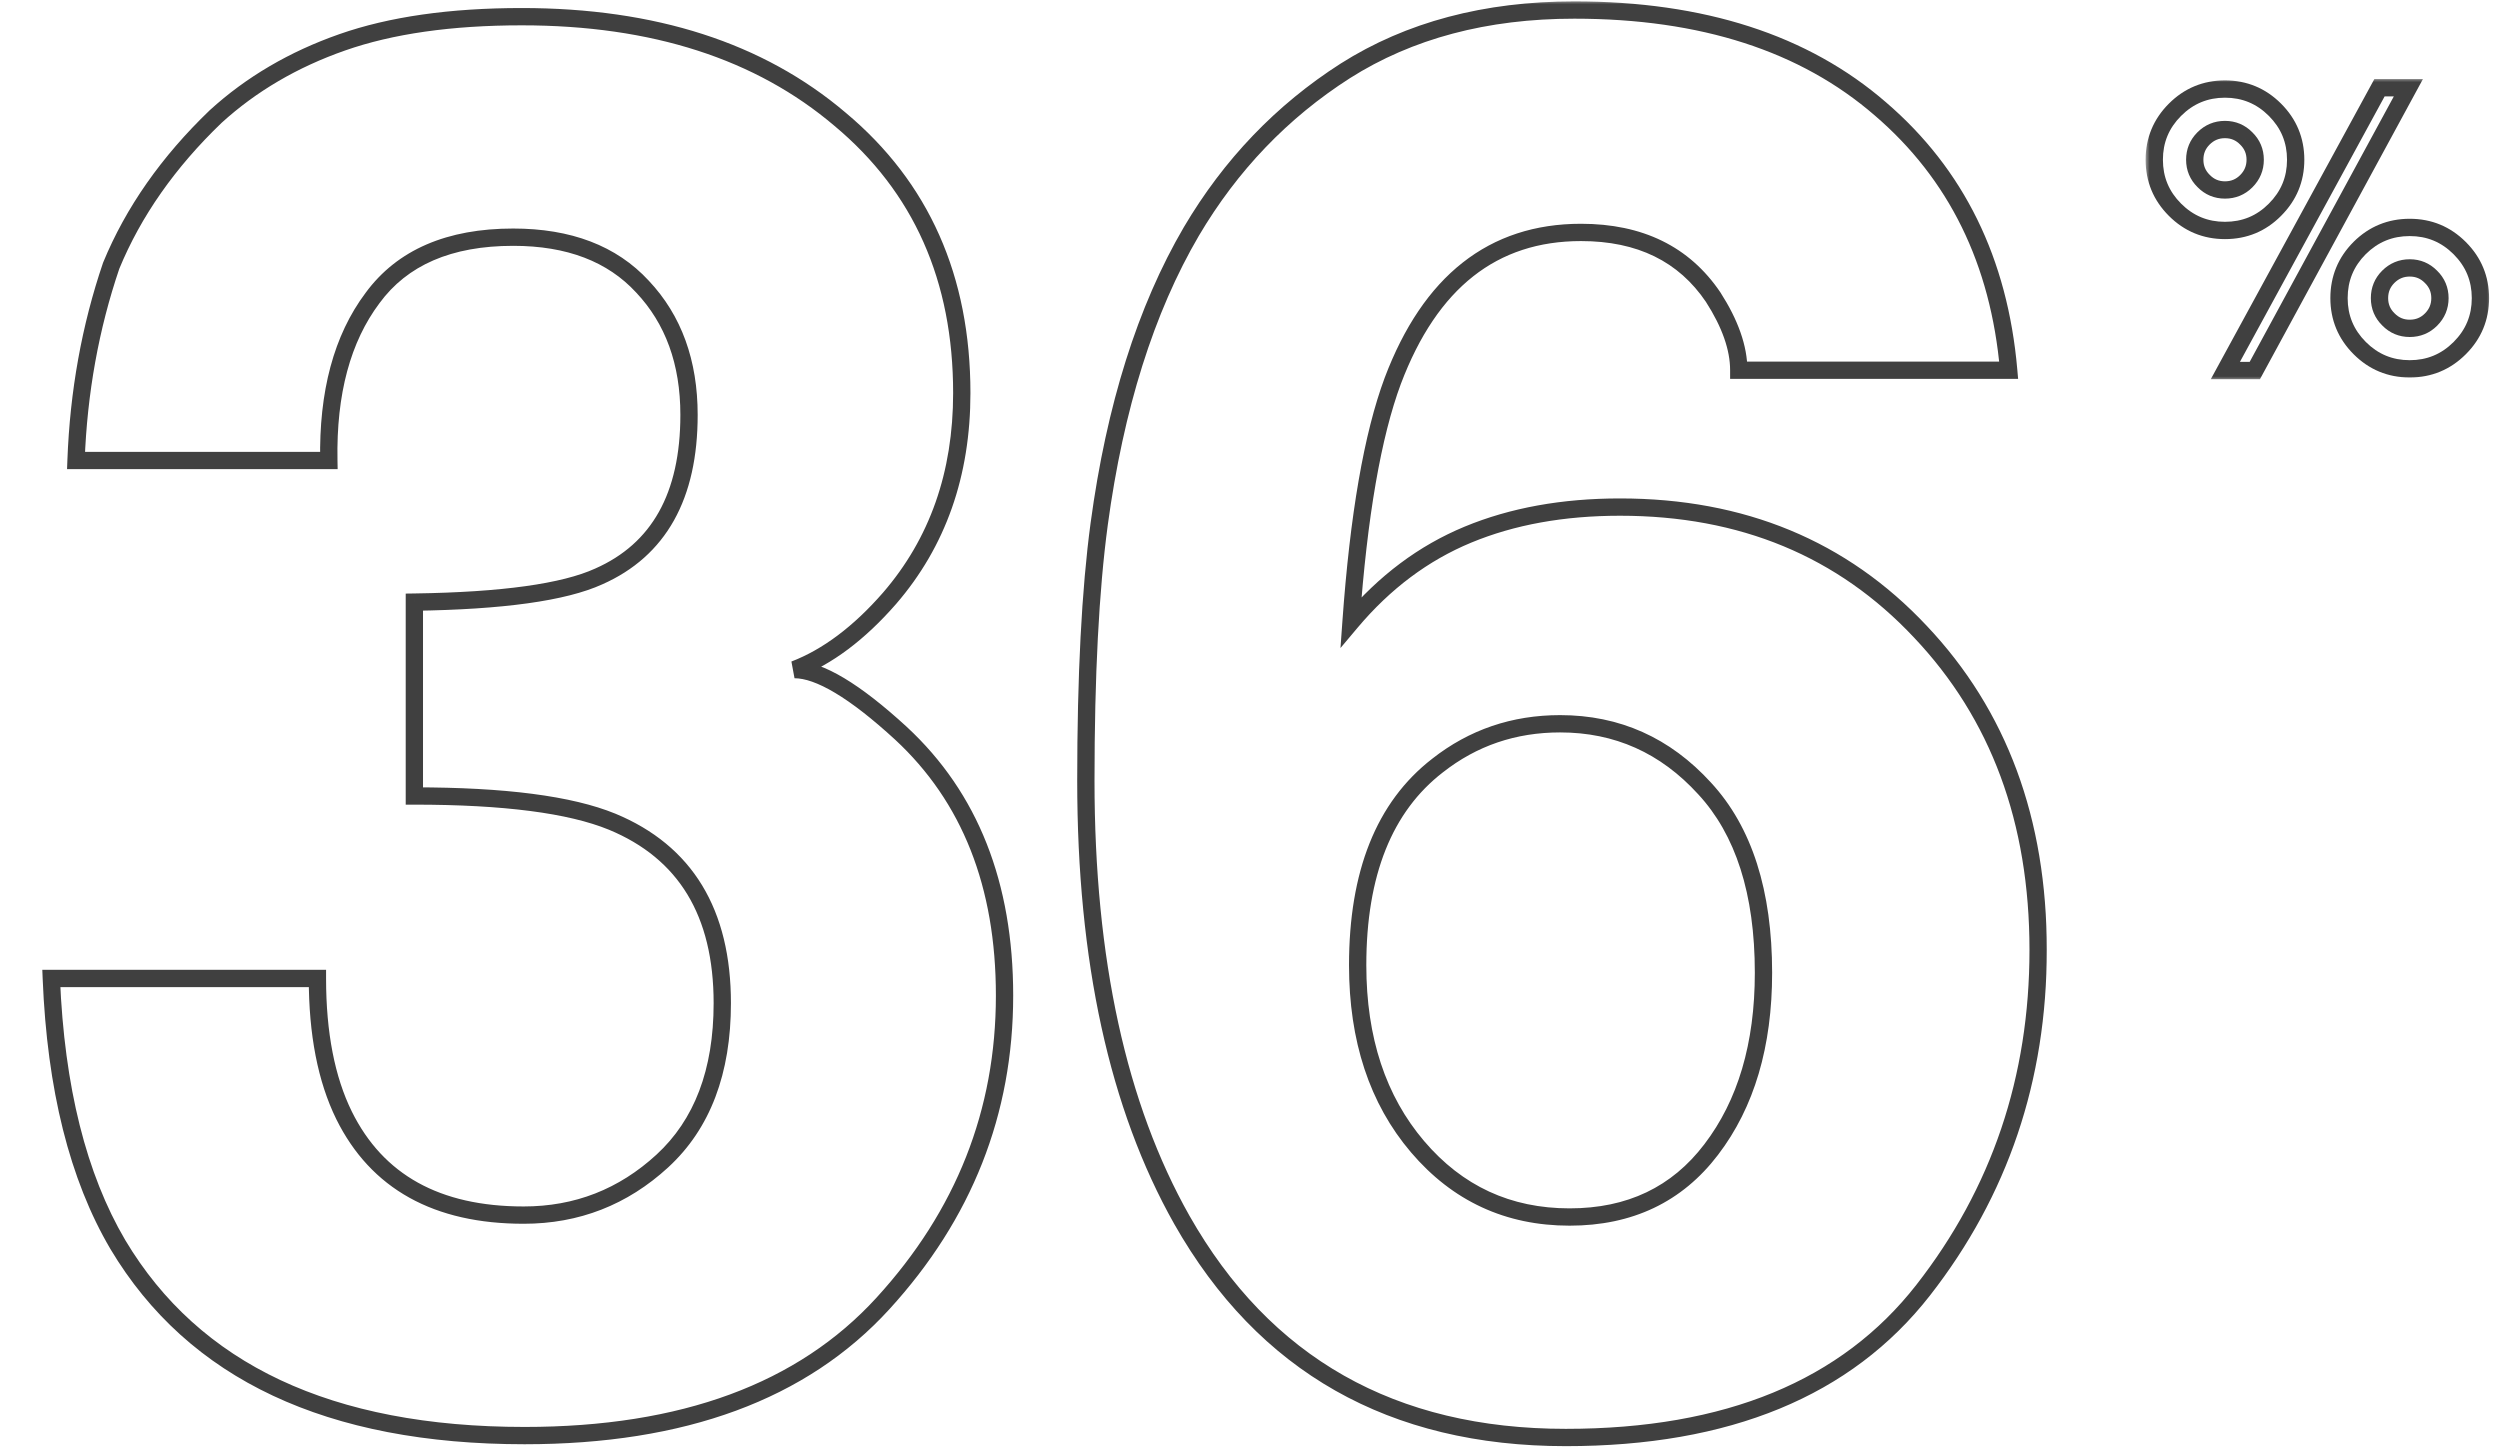 <svg width="289" height="168" viewBox="0 0 289 168" fill="none" xmlns="http://www.w3.org/2000/svg">
<mask id="path-1-outside-1_4402_240" maskUnits="userSpaceOnUse" x="4" y="0" width="233" height="168" fill="black">
<rect fill="white" x="4" width="233" height="168"/>
<path d="M43.066 34.449C39.551 39.136 37.866 45.398 38.013 53.235H8.789C9.082 45.325 10.437 37.818 12.854 30.713C15.418 24.488 19.446 18.738 24.939 13.465C29.041 9.729 33.911 6.873 39.551 4.896C45.19 2.918 52.112 1.929 60.315 1.929C75.549 1.929 87.817 5.884 97.119 13.794C106.494 21.631 111.182 32.178 111.182 45.435C111.182 54.81 108.398 62.72 102.832 69.165C99.316 73.194 95.654 75.94 91.846 77.405C94.702 77.405 98.804 79.859 104.15 84.766C112.134 92.164 116.125 102.271 116.125 115.088C116.125 128.565 111.438 140.43 102.063 150.684C92.761 160.865 78.955 165.955 60.645 165.955C38.086 165.955 22.412 158.594 13.623 143.873C9.009 136.036 6.445 125.782 5.933 113.111H36.694C36.694 119.483 37.72 124.756 39.77 128.931C43.579 136.622 50.501 140.467 60.535 140.467C66.687 140.467 72.034 138.379 76.575 134.205C81.189 129.957 83.496 123.877 83.496 115.967C83.496 105.494 79.248 98.499 70.752 94.983C65.918 93.006 58.301 92.017 47.9 92.017V69.605C58.081 69.459 65.186 68.47 69.214 66.639C76.172 63.562 79.651 57.337 79.651 47.962C79.651 41.883 77.856 36.939 74.268 33.13C70.752 29.322 65.772 27.418 59.326 27.418C51.929 27.418 46.509 29.761 43.066 34.449ZM187.269 58.619C201.404 58.619 212.977 63.416 221.985 73.011C231.067 82.606 235.608 94.874 235.608 109.815C235.608 124.683 231.177 137.793 222.315 149.146C213.453 160.499 199.683 166.175 181.006 166.175C160.938 166.175 146.143 157.789 136.622 141.016C129.224 127.906 125.525 110.987 125.525 90.259C125.525 78.101 126.038 68.213 127.063 60.596C128.895 47.046 132.447 35.767 137.72 26.758C142.261 19.068 148.194 12.879 155.518 8.191C162.916 3.504 171.741 1.16 181.995 1.16C196.79 1.16 208.582 4.969 217.371 12.586C226.16 20.13 231.104 30.201 232.203 42.798H201.001C201.001 40.235 200.013 37.415 198.035 34.339C194.666 29.358 189.576 26.868 182.764 26.868C172.583 26.868 165.333 32.581 161.011 44.007C158.667 50.306 157.056 59.607 156.177 71.912C160.059 67.298 164.563 63.929 169.69 61.805C174.817 59.681 180.677 58.619 187.269 58.619ZM166.175 88.501C160.022 93.262 156.946 100.953 156.946 111.573C156.946 120.142 159.253 127.137 163.868 132.557C168.482 137.977 174.341 140.687 181.446 140.687C188.404 140.687 193.86 138.086 197.815 132.886C201.844 127.613 203.858 120.801 203.858 112.452C203.858 103.15 201.587 96.045 197.046 91.138C192.505 86.158 186.939 83.668 180.347 83.668C175 83.668 170.276 85.279 166.175 88.501Z"/>
</mask>
<path d="M43.066 34.449L43.866 35.049L43.872 35.041L43.066 34.449ZM38.013 53.235V54.235H39.032L39.013 53.217L38.013 53.235ZM8.789 53.235L7.79 53.198L7.751 54.235H8.789V53.235ZM12.854 30.713L11.929 30.333L11.917 30.362L11.907 30.391L12.854 30.713ZM24.939 13.465L24.266 12.726L24.256 12.734L24.246 12.743L24.939 13.465ZM97.119 13.794L96.471 14.556L96.478 14.562L97.119 13.794ZM102.832 69.165L103.585 69.823L103.589 69.819L102.832 69.165ZM91.846 77.405L91.487 76.472L91.846 78.405V77.405ZM104.15 84.766L104.83 84.033L104.827 84.029L104.15 84.766ZM102.063 150.684L101.325 150.009L101.325 150.01L102.063 150.684ZM13.623 143.873L12.761 144.38L12.764 144.385L13.623 143.873ZM5.933 113.111V112.111H4.891L4.933 113.151L5.933 113.111ZM36.694 113.111H37.694V112.111H36.694V113.111ZM39.77 128.931L38.873 129.372L38.874 129.375L39.77 128.931ZM76.575 134.205L77.251 134.941L77.252 134.94L76.575 134.205ZM70.752 94.983L71.134 94.059L71.131 94.058L70.752 94.983ZM47.9 92.017H46.9V93.017H47.9V92.017ZM47.9 69.605L47.886 68.605L46.9 68.619V69.605H47.9ZM69.214 66.639L68.809 65.724L68.8 65.728L69.214 66.639ZM74.268 33.13L73.533 33.809L73.54 33.816L74.268 33.13ZM42.266 33.849C38.578 38.766 36.864 45.269 37.013 53.254L39.013 53.217C38.869 45.528 40.523 39.506 43.866 35.049L42.266 33.849ZM38.013 52.235H8.789V54.235H38.013V52.235ZM9.788 53.272C10.078 45.454 11.417 38.043 13.801 31.035L11.907 30.391C9.457 37.593 8.086 45.196 7.79 53.198L9.788 53.272ZM13.779 31.094C16.283 25.013 20.225 19.376 25.631 14.186L24.246 12.743C18.666 18.101 14.552 23.963 11.929 30.333L13.779 31.094ZM25.612 14.204C29.607 10.566 34.359 7.776 39.882 5.839L39.22 3.952C33.463 5.97 28.474 8.893 24.266 12.726L25.612 14.204ZM39.882 5.839C45.384 3.91 52.185 2.929 60.315 2.929V0.929C52.038 0.929 44.997 1.926 39.22 3.952L39.882 5.839ZM60.315 2.929C75.373 2.929 87.392 6.835 96.471 14.556L97.767 13.033C88.243 4.934 75.726 0.929 60.315 0.929V2.929ZM96.478 14.562C105.604 22.191 110.182 32.446 110.182 45.435H112.182C112.182 31.911 107.384 21.072 97.76 13.027L96.478 14.562ZM110.182 45.435C110.182 54.596 107.469 62.267 102.075 68.512L103.589 69.819C109.328 63.173 112.182 55.024 112.182 45.435H110.182ZM102.079 68.508C98.638 72.45 95.103 75.081 91.487 76.472L92.205 78.339C96.205 76.8 99.995 73.937 103.585 69.823L102.079 68.508ZM91.846 78.405C93.009 78.405 94.562 78.914 96.551 80.104C98.522 81.283 100.828 83.074 103.474 85.503L104.827 84.029C102.126 81.551 99.708 79.662 97.578 78.387C95.464 77.123 93.539 76.405 91.846 76.405V78.405ZM103.471 85.5C111.213 92.674 115.125 102.496 115.125 115.088H117.125C117.125 102.046 113.054 91.653 104.83 84.033L103.471 85.5ZM115.125 115.088C115.125 128.307 110.537 139.933 101.325 150.009L102.801 151.359C112.339 140.927 117.125 128.823 117.125 115.088H115.125ZM101.325 150.01C92.269 159.921 78.771 164.955 60.645 164.955V166.955C79.139 166.955 93.253 161.809 102.801 151.359L101.325 150.01ZM60.645 164.955C38.312 164.955 23.034 157.685 14.482 143.36L12.764 144.385C21.791 159.504 37.86 166.955 60.645 166.955V164.955ZM14.485 143.365C9.981 135.715 7.44 125.638 6.932 113.07L4.933 113.151C5.45 125.925 8.037 136.356 12.761 144.38L14.485 143.365ZM5.933 114.111H36.694V112.111H5.933V114.111ZM35.694 113.111C35.694 119.582 36.735 125.019 38.873 129.372L40.668 128.49C38.705 124.494 37.694 119.384 37.694 113.111H35.694ZM38.874 129.375C40.861 133.386 43.679 136.428 47.332 138.457C50.976 140.481 55.392 141.467 60.535 141.467V139.467C55.643 139.467 51.581 138.53 48.304 136.709C45.035 134.893 42.489 132.167 40.667 128.487L38.874 129.375ZM60.535 141.467C66.938 141.467 72.526 139.285 77.251 134.941L75.898 133.468C71.541 137.474 66.436 139.467 60.535 139.467V141.467ZM77.252 134.94C82.123 130.456 84.496 124.079 84.496 115.967H82.496C82.496 123.676 80.255 129.457 75.897 133.469L77.252 134.94ZM84.496 115.967C84.496 110.598 83.407 106.039 81.165 102.347C78.917 98.646 75.553 95.888 71.134 94.059L70.37 95.907C74.447 97.594 77.455 100.092 79.455 103.385C81.461 106.688 82.496 110.863 82.496 115.967H84.496ZM71.131 94.058C66.108 92.003 58.328 91.017 47.9 91.017V93.017C58.274 93.017 65.728 94.008 70.373 95.909L71.131 94.058ZM48.9 92.017V69.605H46.9V92.017H48.9ZM47.915 70.605C58.099 70.458 65.392 69.474 69.628 67.549L68.8 65.728C64.979 67.465 58.063 68.459 47.886 68.605L47.915 70.605ZM69.618 67.553C73.281 65.934 76.062 63.465 77.915 60.15C79.76 56.849 80.651 52.768 80.651 47.962H78.651C78.651 52.531 77.803 56.251 76.169 59.175C74.542 62.085 72.104 64.267 68.809 65.724L69.618 67.553ZM80.651 47.962C80.651 41.672 78.787 36.468 74.995 32.445L73.54 33.816C76.926 37.409 78.651 42.094 78.651 47.962H80.651ZM75.002 32.452C71.253 28.39 65.978 26.418 59.326 26.418V28.418C65.565 28.418 70.251 30.253 73.533 33.809L75.002 32.452ZM59.326 26.418C51.706 26.418 45.941 28.844 42.26 33.857L43.872 35.041C47.076 30.678 52.151 28.418 59.326 28.418V26.418ZM221.985 73.011L221.256 73.695L221.259 73.698L221.985 73.011ZM222.315 149.146L221.527 148.531L222.315 149.146ZM136.622 141.016L135.751 141.508L135.752 141.51L136.622 141.016ZM127.063 60.596L126.072 60.462L126.072 60.463L127.063 60.596ZM137.72 26.758L136.859 26.25L136.857 26.253L137.72 26.758ZM155.518 8.191L154.983 7.347L154.979 7.349L155.518 8.191ZM217.371 12.586L216.716 13.342L216.72 13.345L217.371 12.586ZM232.203 42.798V43.798H233.294L233.199 42.712L232.203 42.798ZM201.001 42.798H200.001V43.798H201.001V42.798ZM198.035 34.339L198.876 33.798L198.87 33.788L198.863 33.779L198.035 34.339ZM161.011 44.007L160.076 43.653L160.074 43.658L161.011 44.007ZM156.177 71.912L155.18 71.841L154.96 74.912L156.942 72.556L156.177 71.912ZM169.69 61.805L170.073 62.728L169.69 61.805ZM166.175 88.501L166.787 89.292L166.793 89.288L166.175 88.501ZM197.815 132.886L197.021 132.279L197.019 132.281L197.815 132.886ZM197.046 91.138L196.307 91.812L196.312 91.817L197.046 91.138ZM187.269 59.619C201.151 59.619 212.452 64.318 221.256 73.695L222.714 72.326C213.501 62.514 201.658 57.619 187.269 57.619V59.619ZM221.259 73.698C230.142 83.082 234.608 95.093 234.608 109.815H236.608C236.608 94.654 231.993 82.129 222.712 72.323L221.259 73.698ZM234.608 109.815C234.608 124.468 230.247 137.36 221.527 148.531L223.103 149.761C232.107 138.227 236.608 124.898 236.608 109.815H234.608ZM221.527 148.531C212.908 159.572 199.475 165.175 181.006 165.175V167.175C199.892 167.175 213.998 161.425 223.103 149.761L221.527 148.531ZM181.006 165.175C161.28 165.175 146.826 156.967 137.491 140.522L135.752 141.51C145.46 158.611 160.596 167.175 181.006 167.175V165.175ZM137.493 140.525C130.206 127.61 126.525 110.877 126.525 90.259H124.525C124.525 111.097 128.243 128.201 135.751 141.508L137.493 140.525ZM126.525 90.259C126.525 78.123 127.037 68.285 128.055 60.73L126.072 60.463C125.039 68.142 124.525 78.079 124.525 90.259H126.525ZM128.054 60.73C129.873 47.273 133.394 36.129 138.583 27.264L136.857 26.253C131.5 35.405 127.916 46.82 126.072 60.462L128.054 60.73ZM138.581 27.267C143.045 19.707 148.869 13.634 156.057 9.034L154.979 7.349C147.519 12.123 141.478 18.428 136.859 26.25L138.581 27.267ZM156.053 9.036C163.265 4.466 171.898 2.16 181.995 2.16V0.16C171.585 0.16 162.566 2.541 154.983 7.347L156.053 9.036ZM181.995 2.16C196.617 2.16 208.154 5.921 216.716 13.342L218.026 11.83C209.01 4.016 196.963 0.16 181.995 0.16V2.16ZM216.72 13.345C225.291 20.702 230.128 30.522 231.206 42.885L233.199 42.712C232.08 29.88 227.029 19.558 218.022 11.827L216.72 13.345ZM232.203 41.798H201.001V43.798H232.203V41.798ZM202.001 42.798C202.001 39.978 200.915 36.97 198.876 33.798L197.194 34.88C199.11 37.86 200.001 40.492 200.001 42.798H202.001ZM198.863 33.779C195.281 28.483 189.856 25.868 182.764 25.868V27.868C189.295 27.868 194.051 30.234 197.207 34.899L198.863 33.779ZM182.764 25.868C177.474 25.868 172.892 27.358 169.072 30.367C165.264 33.367 162.281 37.824 160.076 43.653L161.947 44.361C164.063 38.764 166.866 34.651 170.309 31.938C173.74 29.235 177.874 27.868 182.764 27.868V25.868ZM160.074 43.658C157.68 50.092 156.061 59.506 155.18 71.841L157.175 71.983C158.051 59.709 159.655 50.52 161.948 44.356L160.074 43.658ZM156.942 72.556C160.73 68.053 165.107 64.786 170.073 62.728L169.308 60.881C164.02 63.071 159.388 66.542 155.412 71.268L156.942 72.556ZM170.073 62.728C175.058 60.663 180.784 59.619 187.269 59.619V57.619C180.57 57.619 174.577 58.698 169.308 60.881L170.073 62.728ZM165.563 87.711C159.084 92.724 155.946 100.764 155.946 111.573H157.946C157.946 101.141 160.961 93.8 166.787 89.292L165.563 87.711ZM155.946 111.573C155.946 120.329 158.308 127.569 163.106 133.205L164.629 131.908C160.199 126.704 157.946 119.955 157.946 111.573H155.946ZM163.106 133.205C167.91 138.847 174.048 141.687 181.446 141.687V139.687C174.635 139.687 169.054 137.106 164.629 131.908L163.106 133.205ZM181.446 141.687C188.693 141.687 194.453 138.959 198.611 133.492L197.019 132.281C193.267 137.214 188.115 139.687 181.446 139.687V141.687ZM198.61 133.493C202.803 128.005 204.858 120.963 204.858 112.452H202.858C202.858 120.639 200.885 127.221 197.021 132.279L198.61 133.493ZM204.858 112.452C204.858 102.997 202.55 95.613 197.78 90.459L196.312 91.817C200.625 96.478 202.858 103.303 202.858 112.452H204.858ZM197.785 90.464C193.06 85.281 187.227 82.668 180.347 82.668V84.668C186.651 84.668 191.951 87.034 196.307 91.812L197.785 90.464ZM180.347 82.668C174.782 82.668 169.839 84.35 165.557 87.715L166.793 89.288C170.713 86.207 175.218 84.668 180.347 84.668V82.668Z" fill="#404040" mask="url(#path-1-outside-1_4402_240)"/>
<mask id="path-3-outside-2_4402_240" maskUnits="userSpaceOnUse" x="248" y="9" width="40" height="35" fill="black">
<rect fill="white" x="248" y="9" width="40" height="35"/>
<path d="M270.39 34.463C270.39 32.193 271.188 30.259 272.785 28.663C274.382 27.081 276.308 26.29 278.564 26.29C280.82 26.29 282.746 27.088 284.343 28.685C285.939 30.281 286.738 32.208 286.738 34.463C286.738 36.719 285.939 38.645 284.343 40.242C282.746 41.839 280.82 42.637 278.564 42.637C276.308 42.637 274.382 41.839 272.785 40.242C271.188 38.645 270.39 36.719 270.39 34.463ZM251.428 24.246C249.831 22.649 249.033 20.723 249.033 18.467C249.033 16.211 249.831 14.285 251.428 12.688C253.024 11.092 254.951 10.293 257.207 10.293C259.462 10.293 261.389 11.092 262.985 12.688C264.582 14.285 265.38 16.211 265.38 18.467C265.38 20.723 264.582 22.649 262.985 24.246C261.403 25.843 259.477 26.641 257.207 26.641C254.951 26.641 253.024 25.843 251.428 24.246ZM260.656 42.835H257.25L275.07 10.14H278.41L260.656 42.835ZM276.103 36.924C276.777 37.613 277.597 37.957 278.564 37.957C279.531 37.957 280.351 37.62 281.025 36.946C281.713 36.258 282.058 35.43 282.058 34.463C282.058 33.497 281.713 32.676 281.025 32.002C280.351 31.314 279.531 30.97 278.564 30.97C277.597 30.97 276.77 31.314 276.081 32.002C275.407 32.676 275.07 33.497 275.07 34.463C275.07 35.43 275.415 36.251 276.103 36.924ZM254.746 20.928C255.419 21.617 256.24 21.961 257.207 21.961C258.173 21.961 258.994 21.624 259.667 20.95C260.356 20.262 260.7 19.434 260.7 18.467C260.7 17.5 260.356 16.68 259.667 16.006C258.994 15.318 258.173 14.974 257.207 14.974C256.24 14.974 255.412 15.318 254.724 16.006C254.05 16.68 253.713 17.5 253.713 18.467C253.713 19.434 254.057 20.254 254.746 20.928Z"/>
</mask>
<path d="M272.785 28.663L272.081 27.952L272.078 27.956L272.785 28.663ZM262.985 24.246L262.278 23.539L262.275 23.542L262.985 24.246ZM260.656 42.835V43.835H261.251L261.535 43.312L260.656 42.835ZM257.25 42.835L256.372 42.356L255.567 43.835H257.25V42.835ZM275.07 10.14V9.14H274.476L274.192 9.661L275.07 10.14ZM278.41 10.14L279.289 10.617L280.091 9.14H278.41V10.14ZM276.103 36.924L276.818 36.225L276.81 36.217L276.802 36.21L276.103 36.924ZM281.025 32.002L280.31 32.702L280.318 32.71L280.325 32.717L281.025 32.002ZM254.746 20.928L255.46 20.229L255.453 20.221L255.445 20.214L254.746 20.928ZM259.667 16.006L258.953 16.706L258.96 16.713L258.968 16.721L259.667 16.006ZM271.39 34.463C271.39 32.456 272.084 30.778 273.492 29.37L272.078 27.956C270.293 29.741 269.39 31.929 269.39 34.463H271.39ZM273.489 29.373C274.898 27.977 276.571 27.29 278.564 27.29V25.29C276.046 25.29 273.866 26.184 272.081 27.952L273.489 29.373ZM278.564 27.29C280.554 27.29 282.226 27.982 283.636 29.392L285.05 27.977C283.266 26.194 281.085 25.29 278.564 25.29V27.29ZM283.636 29.392C285.045 30.801 285.738 32.473 285.738 34.463H287.738C287.738 31.942 286.834 29.762 285.05 27.977L283.636 29.392ZM285.738 34.463C285.738 36.454 285.045 38.126 283.636 39.535L285.05 40.949C286.834 39.165 287.738 36.985 287.738 34.463H285.738ZM283.636 39.535C282.226 40.944 280.554 41.637 278.564 41.637V43.637C281.085 43.637 283.266 42.733 285.05 40.949L283.636 39.535ZM278.564 41.637C276.574 41.637 274.902 40.944 273.492 39.535L272.078 40.949C273.862 42.733 276.043 43.637 278.564 43.637V41.637ZM273.492 39.535C272.083 38.126 271.39 36.454 271.39 34.463H269.39C269.39 36.985 270.294 39.165 272.078 40.949L273.492 39.535ZM252.135 23.539C250.725 22.13 250.033 20.458 250.033 18.467H248.033C248.033 20.989 248.937 23.169 250.721 24.953L252.135 23.539ZM250.033 18.467C250.033 16.477 250.725 14.805 252.135 13.396L250.721 11.981C248.937 13.765 248.033 15.946 248.033 18.467H250.033ZM252.135 13.396C253.544 11.986 255.216 11.293 257.207 11.293V9.293C254.685 9.293 252.505 10.197 250.721 11.981L252.135 13.396ZM257.207 11.293C259.197 11.293 260.869 11.986 262.278 13.396L263.692 11.981C261.908 10.197 259.728 9.293 257.207 9.293V11.293ZM262.278 13.396C263.688 14.805 264.38 16.477 264.38 18.467H266.38C266.38 15.946 265.476 13.765 263.692 11.981L262.278 13.396ZM264.38 18.467C264.38 20.458 263.688 22.13 262.278 23.539L263.692 24.953C265.476 23.169 266.38 20.989 266.38 18.467H264.38ZM262.275 23.542C260.883 24.947 259.213 25.641 257.207 25.641V27.641C259.741 27.641 261.924 26.738 263.696 24.95L262.275 23.542ZM257.207 25.641C255.216 25.641 253.544 24.948 252.135 23.539L250.721 24.953C252.505 26.737 254.685 27.641 257.207 27.641V25.641ZM260.656 41.835H257.25V43.835H260.656V41.835ZM258.129 43.313L275.948 10.618L274.192 9.661L256.372 42.356L258.129 43.313ZM275.07 11.14H278.41V9.14H275.07V11.14ZM277.531 9.662L259.777 42.358L261.535 43.312L279.289 10.617L277.531 9.662ZM275.388 37.624C276.251 38.505 277.329 38.957 278.564 38.957V36.957C277.865 36.957 277.303 36.72 276.818 36.225L275.388 37.624ZM278.564 38.957C279.792 38.957 280.868 38.518 281.732 37.653L280.318 36.239C279.835 36.722 279.27 36.957 278.564 36.957V38.957ZM281.732 37.653C282.607 36.779 283.058 35.697 283.058 34.463H281.058C281.058 35.163 280.82 35.737 280.318 36.239L281.732 37.653ZM283.058 34.463C283.058 33.229 282.606 32.151 281.724 31.288L280.325 32.717C280.821 33.202 281.058 33.764 281.058 34.463H283.058ZM281.74 31.303C280.877 30.422 279.799 29.97 278.564 29.97V31.97C279.263 31.97 279.825 32.206 280.31 32.702L281.74 31.303ZM278.564 29.97C277.33 29.97 276.248 30.421 275.374 31.295L276.788 32.709C277.291 32.207 277.864 31.97 278.564 31.97V29.97ZM275.374 31.295C274.51 32.16 274.07 33.236 274.07 34.463H276.07C276.07 33.758 276.305 33.193 276.788 32.709L275.374 31.295ZM274.07 34.463C274.07 35.698 274.522 36.776 275.404 37.639L276.802 36.21C276.307 35.725 276.07 35.162 276.07 34.463H274.07ZM254.031 21.628C254.894 22.509 255.972 22.961 257.207 22.961V20.961C256.508 20.961 255.945 20.724 255.46 20.229L254.031 21.628ZM257.207 22.961C258.434 22.961 259.51 22.522 260.375 21.657L258.96 20.243C258.477 20.726 257.912 20.961 257.207 20.961V22.961ZM260.375 21.657C261.249 20.783 261.7 19.701 261.7 18.467H259.7C259.7 19.167 259.463 19.741 258.96 20.243L260.375 21.657ZM261.7 18.467C261.7 17.233 261.248 16.154 260.367 15.292L258.968 16.721C259.464 17.206 259.7 17.768 259.7 18.467H261.7ZM260.382 15.307C259.519 14.425 258.441 13.974 257.207 13.974V15.974C257.905 15.974 258.468 16.21 258.953 16.706L260.382 15.307ZM257.207 13.974C255.972 13.974 254.891 14.425 254.017 15.299L255.431 16.713C255.933 16.211 256.507 15.974 257.207 15.974V13.974ZM254.017 15.299C253.152 16.164 252.713 17.24 252.713 18.467H254.713C254.713 17.761 254.947 17.197 255.431 16.713L254.017 15.299ZM252.713 18.467C252.713 19.702 253.165 20.78 254.046 21.643L255.445 20.214C254.95 19.729 254.713 19.166 254.713 18.467H252.713Z" fill="#404040" mask="url(#path-3-outside-2_4402_240)"/>
</svg>
